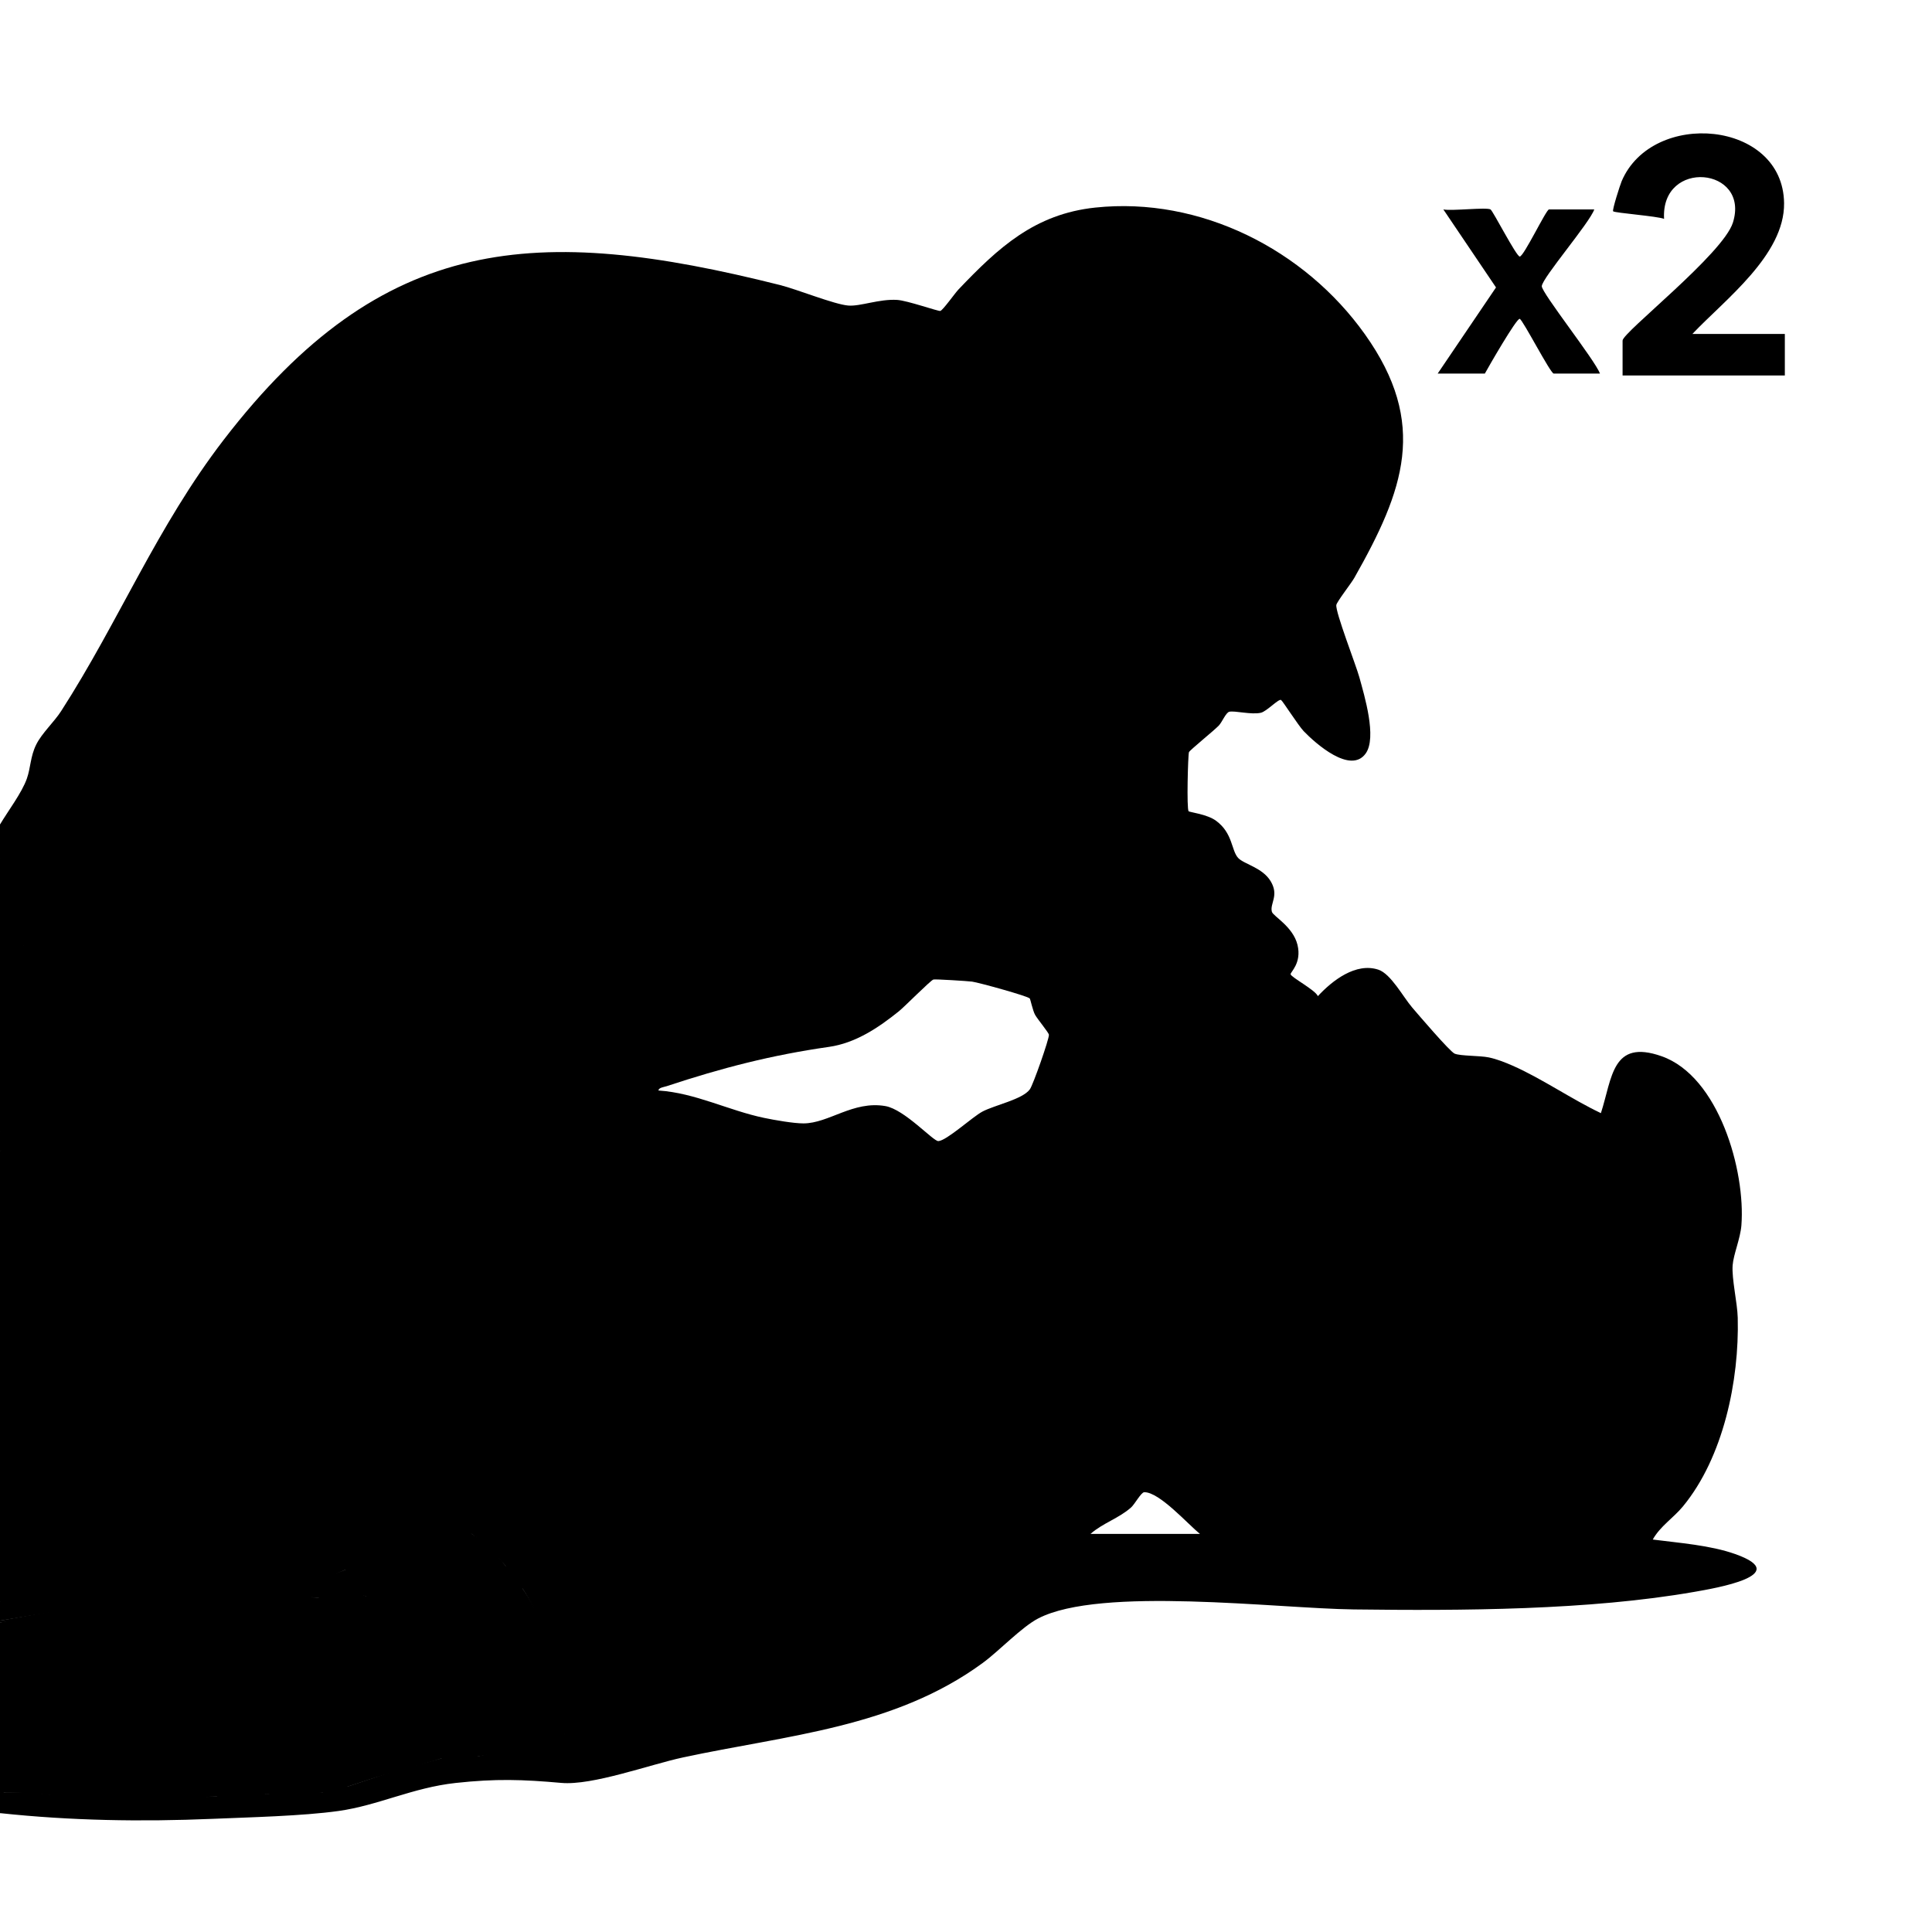 <?xml version="1.0" encoding="UTF-8"?>
<svg id="Layer_1" data-name="Layer 1" xmlns="http://www.w3.org/2000/svg" viewBox="0 0 1024 1024">
  <rect x="0" y="0" width="1024" height="1024" fill="#808080" stroke="none"/>
  <defs>
    <style>
      .cls-1 {
        fill: white;
      }

      .cls-2 {
        fill: hsl(24, 65%, 35%);
      }

      .cls-3 {
        fill: hsl(30, 80%, 70%);
      }

      .cls-4 {
        fill: hsl(200, 80%, 15%);
      }

      .cls-5 {
        fill: hsl(200, 80%, 35%);
      }

      .cls-6 {
        fill: hsl(30, 80%, 70%);
      }

      .cls-7 {
        fill: black;
      }

      .cls-8 {
        fill: hsl(0, 70%, 50%);
      }
    </style>
  </defs>
  <path class="cls-1" d="M0,437V0h1024v1024H0v-63l5.006-.823c49.789,3.056,100.293,3.724,149.707-.012,14.683-1.11,26.837-2.366,41.207-5.886,34.284-12.556,69.558-15.073,105.523-11.168,19.975-2.776,39.674-7.226,59.097-13.351l76.628-15.153c38.902-8.164,74.924-24.62,103.117-52.33,14.568-12.416,35.519-14.204,54.121-15.224,17.028-.933,34.124-.41,51.164.276,76.713,5.764,153.602,5.488,230.888-2.362,4.698-.477,53.946-7.38,52.597-13.445-1.637-7.36-42.191-12.731-50.141-13.151-5.56-.498-4.893-4.035-1.787-7.579,38.802-34.023,46.621-90.265,39.147-138.792,5.244-19.647,6.519-35.312,1.538-55.744-4.729-19.402-14.517-42.152-32.648-52.256-25.189-14.037-29.613,4.918-34.291,25.14-1.209,2.032-2.398,3.125-4.7,1.887l-35.14-19.417c-14.979-7.819-25.119-10.161-41.129-11.478-12.913-11.737-23.633-25.595-33.997-39.571-10.598-12.781-26.996-.698-35.869,8.47-.51.234-1.021.419-1.536.43-1.138.024-18.098-11.96-16.026-14.582,8.733-10.996.682-21.574-8.649-28.712-1.457-1.326-2.023-3.034-1.854-4.986,5.179-13.224-4.41-18.431-14.814-23.236-1.914-1.088-3.355-2.73-4.241-4.743-3.199-13.743-10.71-19.295-24.115-21.815-2.83-2.74-.913-28.155-.431-33.456,8.081-7.077,15.611-14.596,22.59-22.556,5.711.307,11.356.458,16.936.452,3.789-3.247,7.664-5.43,11.626-6.548,5.733,8.058,12.045,15.561,18.934,22.511,47.669,40.352,14.012-53.565,8.06-68.729l-.175-2.737c25.683-40.047,50.188-82.382,23.545-129.281-30.132-53.04-93.131-87.504-154.291-78.347-31.576,4.728-55.691,29.064-74.731,52.678l-2.64,1.359c-15.536-4.916-28.434-7.918-44.908-2.878l-5.577-.128c-58.827-18.072-127.037-36.121-189.44-24.697-103.659,18.977-159.651,120.759-204.803,206.469-9.265,17.234-19.702,33.729-31.734,48.597-4.562,16.298-8.764,28.372-19.155,42.46l-2.61.443Z"/>
  <path class="cls-5" d="M0,610l3.892-1.936c39.872-7.144,80.121-13.735,120.366-19.023,84.211-11.066,156.287-15.222,240.448-.636,4.548.788,49.059,13.136,50.668,16.301,2.196,4.317-2.01,5.987-5.487,7.183-11.828.285-23.048,2.036-33.661,5.251,5.437,7.767,72.895,28.391,74.567,24.577.252-.574-6.149-2.454-7.056-2.641-7.849-.83-61.915-15.971-62.938-20.151-.662-2.705.433-3.938,3.066-4.284,36.697-2.454,66.544-4.402,100.476,15.326,45.254,26.311,106.831,88.445,114.227,142.739,1.838,13.497-.686,17.939-11.317,25.193-4.117,2.809-15.512,10.491-17.162,3.127-4.853-55.448-53.293-91.139-100.416-113.539-3.324-1.598-2.151-4.76-.44-7.099l11.048-15.057c2.726-3.913,7.173-11.218,5.594-16.064-1.612-4.947-32.35-25.079-31.576-23.134,9.525,9.849,16.738,20.974,21.639,33.375-2.824,7.734-7.399,14.87-13.726,21.405-3.655,4.36-2.158,7.66,4.491,9.901,48.838,22.586,104.169,62.832,96.94,124.301l-9.978,12.29c-23.845,35.015-49.938,64.772-93.795,73.8-38.745,8.862-77.656,16.839-116.732,23.929-.317-21.575-1.207-41.554-7.835-62.381-9.254-29.08-27.84-57.612-54.033-73.235-1.945-1.912-1.738-4.495.718-5.756l14.545-5.728c33.802-18.7,69.329-28.404,106.395-32.707-17.391-.995-34.8.799-52.226,5.38-8.698-.977.262-7.195,3.575-9.47,40.84-28.043,107.446-28.215,149.005-1.181,31.919,20.763,38.678,45.597,38.439,81.625,7.616-65.349-51.351-106.363-111.845-106.737-40.371-.249-77.027,15.89-106.075,41.89-6.498,2.304-4.492-2.328-2.762-6.174,8.632-19.191,31.015-37.559,47.389-47.212-28.516,10.244-48.585,34.765-60.687,61.795-39.043,16.386-77.395,33.772-114.896,52.997-30.206,15.386-62.749,18.096-95.991,19.034-31.629,3.141-63.188,8.063-94.331,13.234l-2.523-1.511v-239Z"/>
  <path class="cls-7" d="M0,437c4.187-7.055,11.568-16.771,14.222-24.278,2.056-5.816,1.84-11.752,4.954-18.046,3.031-6.126,9.448-11.907,13.226-17.774,30.669-47.618,50.797-97.818,86.186-143.814,84.332-109.607,166.011-114.381,294.832-82.01,9.118,2.291,28.822,10.294,36.204,10.874,6.442.506,16.359-3.584,25.909-2.988,5.406.338,21.686,6.084,22.844,5.844,1.3-.27,7.845-9.497,9.596-11.335,21.109-22.16,40.382-40.049,72.549-43.451,55.683-5.889,110.928,22.259,142.864,67.09,33.828,47.488,20.674,82.808-5.581,129.193-1.613,2.85-9.247,12.612-9.521,14.344-.585,3.69,10.429,31.859,12.212,38.354,2.687,9.793,9.389,31.884,3.355,40.347-7.986,11.201-26.565-5.25-32.877-11.825-2.805-2.922-11.116-15.998-11.993-16.519-1.275-.758-7.669,6.107-10.696,6.778-5.147,1.14-13.585-1.172-16.678-.55-1.847.371-3.825,5.429-5.577,7.295-2.41,2.568-15.51,13.137-15.859,14.141-.514,1.479-1.295,30.239-.163,31.322.562.538,9.742,1.537,14.489,5.011,9.025,6.605,8.047,15.726,11.764,19.741,3.031,3.274,12.829,5.065,17.2,12.293,4.64,7.673-.544,11.856.676,16.252.64,2.305,11.215,7.823,13.564,17.513s-3.845,14.457-3.65,15.579c.28,1.615,13.111,8.34,14.451,11.6,7.651-8.288,20.132-17.965,32.051-14.03,6.66,2.199,13.114,14.447,17.937,20.059,3.172,3.692,20.047,23.477,22.536,24.464,3.245,1.287,13.208.987,18.025,1.975,4.166.855,8.736,2.657,12.635,4.365,15.227,6.666,31.514,17.923,46.824,25.176,6.047-18.63,5.78-39.442,32.164-30.165,30.386,10.684,44.547,60.814,42.303,89.649-.541,6.946-4.203,15.371-4.641,21.152-.544,7.176,2.5,19.84,2.702,27.834.841,33.203-7.575,73.935-29.072,100.004-4.989,6.05-12.045,10.487-15.966,17.523,14.05,1.834,30.421,2.977,43.781,7.73,31.078,11.057-10.96,18.121-21.578,19.984-55.95,9.816-123.643,10.043-180.741,9.335-40.882-.507-134.054-12.375-167.161,4.762-8.822,4.567-20.668,17.179-29.409,23.591-46.88,34.39-103.662,38.217-158.902,50.098-17.641,3.794-47.956,14.965-64.477,13.496-20.626-1.833-34.827-2.287-55.996.03-22.869,2.504-41.032,11.906-62.139,14.861-19.097,2.673-46.973,3.32-66.839,4.161-37.591,1.591-75.136.979-112.538-3.038v-11c.564-1.913,1.436-1.912,2,0l11.966-.041c33.414,3.588,67.251,4.775,101.034,2.041,8.326-3.099,17.47-3.512,26-1,9.768-1.568,19.768-1.901,30-1,1.644-2.807,10.492-5.307,13-3,16.504-5.554,33.171-10.554,50-15,.26-.913.754-1.66,1.54-2.193.749-.507,16.455-1.151,17.46,1.193,14.844-3.577,29.824-6.906,44.94-9.988,4.076-1.055.126-27.961-.488-30.616-4.022-17.401-10.205-33.653-20.452-48.396-3.377-.07-9.881-8.72-9-12-5.155-6.476-11.037-12.461-18-17-2.007.123-4.33-.816-6.97-2.817-18.812,4.876-37.129,12.123-54.949,21.739-1.684.443-3.378.461-5.081.078l-13.634,5.893c-.43.531-.409,1.11-.031,1.727,8.486,1.168,16.707,3.295,24.666,6.381,3.596-.919,3.7,2.543.451,4.314-2.155,1.175-21.02-.381-24.274-1.186l-1.177-2.128c-11.443-1.432-24.182-2.151-36.601-1.98-45.389.628-87.788,6.291-132.399,13.98v-10c4.646-1.134,9.58-1.221,14.256-2.065,23.058-4.164,48.894-8.684,73.256-10.923,32.822-3.016,55.589-.34,87.471-12.529,17.302-6.615,40.187-17.449,55.667-26.333,23.964-13.752,51.084-20.655,75.737-33.263,12.504-29.589,38.167-58.12,70.607-64.881.609,2.574-.78,1.756-1.872,2.592-11.706,8.948-22.9,12.991-34.147,24.877-2.487,2.628-21.566,28.019-19.974,29.514.818.768,15.789-12.441,17.688-13.801,40.938-29.322,97.789-38.918,144.658-18.034,39.477,17.589,65.044,51.459,60.516,96.209-.332,3.285-.741,9.04-3.851,10.638-1.424-26.573.895-52.061-18.473-73.037-39.031-42.272-112.237-45.855-160.558-18.483-1.081.612-13.897,8.046-11.98,9.509,16.669-2.946,36.403-8.065,53.376-5.862,2.264.294,7.272,1.228,3.618,3.367-2.788,1.632-33.467,5.342-40.177,6.823-27.041,5.968-44.058,15.08-68.459,26.541-2.377,1.116-14.796,5.548-15.352,6.159-.368.405-.232,1.384.621,2.055,3.229,2.546,8.089,4.696,11.842,7.959,36.034,31.332,53.854,80.614,49.537,127.969,48.04-13.972,107.063-15.51,151.666-38.829,29.452-15.398,44.746-46.847,66.189-70.812,5.41-50.493-32.05-86.275-72.193-109.528-4.721-2.735-30.241-14.738-31.163-16.856-3.281-7.533,15.648-20.672,15.455-28.371-.069-2.733-7.721-15.456-9.725-18.34-1.941-2.793-12.055-13.4-12.109-14.923-.035-.994.554-2.104,1.432-2.327,3.17-.805,32.975,19.277,34.227,24.699,2.818,12.198-14.113,25.794-18.781,36.271,43.455,20.799,88.623,51.356,100.698,100.814.844,3.458,1.875,14.523,2.77,16.231s1.448.348,2.17.134c5.659-1.669,20.103-10.264,21.679-16.345,4.299-16.588-11.115-49.263-19.907-63.732-24.002-39.496-89.175-102.458-136.875-106.125-4.244-.326-57.462-1.344-57.549,1.538-.06,1.985,33.543,12.634,37.248,13.763,6.777,2.064,29.297,5.861,33.102,8.898,3.902,3.114-.389,3.627-3.943,3.719-11.247.293-63.446-16.572-71.889-23.886-1.604-1.39-3.587-2.507-1.5-4.488,4.21-3.996,27.946-4.507,34.44-5.564,1.022-.166,6.046-2.286,4.549-3.926-1.352-1.48-26.05-9.339-30.006-10.5-7.593-2.228-17.078-4.746-24.791-6.216-118.331-22.555-241.962,3.083-359.198,20.698v-10l.375-2.083,118.454-18.603c.412-.404-3.623-9.689-4.496-10.631-1.246-1.344-21.74-8.82-24.759-9.502-20.417-4.612-38.779-5.982-59.689-5.191-10.615-1.397-5.96-7.747,1.838-9.725,26.691-6.769,54.399-.315,79.521,9.448-.444-8.488-1.126-16.933-2.044-25.337-16.479-7.537-31.772-17.151-45.88-28.84.366.624.372,1.245.14,1.914-4.206,12.133-26.004,34.122-37.709,41.147-2.008,1.205-11.454,6.316-13.005,5.271-1.792-1.206-1.772-1.794-1.642-3.878l28.832-33.199c-9.168-.27-18.219-1.383-27.154-3.338-4.41-1.024-5.392-8.283-.281-6.452.007-.772.172-1.944.679-2,4.055-.451,27.568-.756,30.415,0,1.393.37,2.453.868,3.406,2-17.311-11.581-33.032-28.112-42.979-47.196-1.216,1.444-2.094,2.376-4.021,1.196v-18Z"/>
  <path class="cls-3" d="M250,813c6.961,4.541,12.849,10.522,18,17,4.398,4.81,5.564,6.351,9,12,13.7,20.878,25.976,52.152,22.304,77.429-.181,1.245-1.772,1.832-2.918,1.986l-25.143,5.319-17.449,3.033-.795,1.233c-6.169,1.02-13.415.173-19,1-16.824,4.444-33.49,9.444-50,15-4.722,1.36-7.835,2.602-13,3l-28.641-.097c.651.378.199.744-1.359,1.097-8.69.382-17.284.793-26,1-33.316,2.701-66.985,1.574-99.559-1.961l-13.441-.039c-.667.007-1.333-.005-2,0v-90c55.431-10.913,112.24-19.191,169-13,4.613.41,22.935,2.953,26,.989.175-.112-.701-1.564-1-1.989-8.248-3.161-16.788-5.352-25.621-6.573l.167-1.217,14.454-6.21c11.366-4.944,22.493-10.931,34.036-15.464,4.871-1.913,22.205-8.829,26.242-8.325,3.374.422,4.755,3.149,6.722,4.789Z"/>
  <path class="cls-4" d="M0,455l4.986-4.992c5.543,14.619,17.218,27.398,28.488,38.018,4.246,4.001,11.29,7.713,13.526,12.974H12.5c-.392,0-1.664,1.494-1.496,2.485.852,5.018,27.834,4.164,33.007,6.026l-32.005,36.483c8.73-.815,19.405-9.525,26.006-15.483,9.599-8.665,19.149-20.942,25.004-32.508,7.848,4.856,14.824,10.912,22.679,15.803,3.762,2.342,24.436,12.119,25.138,13.357,1.996,3.518,1.083,24.189,3.162,29.832-25.005-10.029-50.982-17.014-78.195-11.695-8.499,1.661-16.406,6.693-3.288,6.787,22.067.159,37.244-.927,59.252,5.65,3.388,1.013,22.379,8.085,23.957,9.549,1.022.947,6.291,12.717,5.286,13.711L0,600v-145Z"/>
  <path class="cls-6" d="M169,847c-26.746-.82-53.722-1.989-80.485.015-29.778,2.229-58.907,9.512-88.515,12.985v-1c52.378-9.59,104.93-17.859,158.48-13.979,3.298.239,7.503,1.711,10.52,1.979Z"/>
  <path class="cls-7" d="M897,177h49v22h-86v-18.5c0-4.297,53.279-45.922,58.48-62.516,9.226-29.431-38.292-34.032-36.486-1.98-3.493-1.451-25.962-3.119-26.995-4.011-.628-.542,3.666-13.962,4.522-15.971,16.276-38.219,85.557-32.294,86.078,11.646.327,27.526-31.469,51.22-48.6,69.333Z"/>
  <path class="cls-7" d="M790,111c1.283.718,13.693,24.981,15.5,24.978,2.136-.004,14.03-24.978,15.5-24.978h24c-2.49,7.161-27.532,36.218-27.824,40.661-.224,3.402,28.395,39.437,30.824,46.339h-24.5c-1.707,0-16.385-28.49-18.012-29.007-1.639-.521-16.808,25.916-18.488,29.007h-25l30.912-45.653-27.912-41.347c4.215.944,22.752-1.258,25,0Z"/>
  <path class="cls-7" d="M151.995,782.994c-3.191,2.815-24.677-8.581-28.661-10.827-30.341-17.103-57.017-43.86-76.146-72.854-1.546-2.343-12.237-20.201-11.182-21.307,1.252-1.313,2.681,1.759,3.195,2.293,25.362,26.345,40.51,48.305,70.907,72.092,11.723,9.174,29.977,18.615,39.824,27.175.71.617,3.101,2.51,2.062,3.427Z"/>
  <path class="cls-7" d="M272.794,770.182c1.895,3.643-.828,5.206-4.502,4.042-14.024-4.441-43.042-38.841-52.683-51.333-5.511-7.141-12.966-15.478-15.597-23.891l72.783,71.182Z"/>
  <path class="cls-7" d="M444.994,631.995c-.727.725-17.325-6.664-15.993-11.474,1.706-6.163,18.819,8.656,15.993,11.474Z"/>
  <path class="cls-8" d="M61,404.5c2.406,18.574,18.425,39.025,33.09,49.91,2.969,2.204,19.454,11.16,19.808,12.27,1.432,4.49-5.476,28.278-2.91,35.32-28.474-14.114-58.68-39.205-74.157-67.332-19.077-34.671-2.126-39.48,14.336-68,41.039-71.102,76.586-153.27,150.527-197.473,73.55-43.97,157.321-24.154,234.302-1.179.369,1.48.068,1.31-.635,2.079-4.939,5.399-12.187,10.448-17.33,16.438-22.623,26.35-39.321,68.55-49.296,101.704-3.128,10.396-16.303,58.69-13.591,66.123.961,2.635,25.504,5.737,30.639,7.358,1.655.522,12.754,4.793,13.13,5.395,2.866,4.589-18.658,41.02-23.877,46.425-4.338,4.492-26.05,19.094-23.959,24.822,1.337,3.664,29.991,10.419,34.164,9.398l51.794-41.254c1.905-.812,8.104.138,10.461.522,1.168.19,1.926-.603,1.523,1.488-.28,1.453-10.892,15.918-12.822,19.184-7.739,13.096-22.488,44.375-37.003,49.997-8.453,3.274-37.129,5.366-47.713,6.287-11.487,1-23.505,2.481-35.029,2.069-5.745-.206-50.904-6.915-52.369-9.135-.566-.859,1.844-9.104,2.434-9.897,1.275-1.713,6.239-1.665,8.442-3.558,4.026-3.46,14.718-55.734,17.54-65.46,9.205-31.719,29.724-42.875,41.248-72.752,14.629-37.929,16.444-95.782-12.735-127.246.689,5.738,4.801,10.439,6.75,15.738,14.438,39.256,10.529,93.103-12.751,128.255,9.175-39.142,10.418-86.459-14.198-120.306-10.44-14.354-28.826-28.831-47.278-29.72-17.36-.836,3.541,5.209,7.145,6.854,68.622,31.327,58.889,125.518,28.307,181.177-2.498.37-1.562-.132-2.092-1.389-1.997-4.737-2.813-11.704-4.878-17.125-3.678-9.655-8.377-19.442-16.006-26.477,2.293,8.483,6.264,16.325,8.705,24.778,2.195,7.601,8.137,28.991,8.175,35.823.018,3.168-8.328,33.944-9.853,34.927-3.456,2.228-25.869-.955-31.358-1.714-38.619-5.342-78.053-19.681-110.508-41.011l36.824-161.805c-3.367-3.815-14.113,24.09-14.738,25.75-2.351,6.247-4.837,13.83-6.763,20.237-.627,2.087-7.696,34.554-9.482,32.007-1.641-2.34-2.244-27.165-1.994-31.483.188-3.245,3.637-18.777,2.977-19.511-2.8-3.118-8.017,14.936-8.319,16.169-2.713,11.074-3.518,24.977-2.713,36.362.612,8.657,6.052,23.292,5.702,29.834-1.1,20.528-18.528,55.129-14.431,76.894.687,3.652,4.366,6.761,4.495,9.024.493,8.686-8.346,27.555-7.74,37.71-17.596-9.187-31.514-23.25-40.844-40.644-5.251-9.791-7.618-20.336-13.145-29.355.449,4.912-.618,10.726,0,15.5Z"/>
  <path class="cls-3" d="M612,504c2.185,3.446,3.265,5.247,6.482,8.015,1.388,1.194,6.772,2.745,7.191,4.262,1.927,6.979-1.56,11.911,5.326,18.931.561.572,7.244,5.653,7.712,5.763,1.587.372,5.801-.385,6.251.069.939.948-1.958,6.279,5.062,4.511,7.959-2.005,25.25-22.036,28.626-22.33,7.434-.647,14.451,15.227,19.88,14.839,3.891-.278,12.097-12.1,19.462-14.355,16.096-4.928,15.867,5.448,23.007,15.295,7.788,9.121,15.733,18.335,25,26,6.812,3.956,7.94,2.425,14,3,15.691,3.532,29.657,10.271,43.595,18.497,25.729,15.184,48.459,29.198,35.611,62.942-4.662,10.2-9.3,20.138-13.914,29.812-17.725-13.586-38.993-21.737-60.798-13.51-21.987,10.483-41.593,9.548-63.873,1.839-8.986,6.463-5.36,19.222-1.621,28.42,3.873,7.105,9.679,13.159,14,20,5.33,7.871,6.13,16.391,2,25-2.389,5.015-3.219,6.56-8,10-11.376,6.924-22.701,6.119-35,3-14.162-4.904-27.684-16.5-34-30-6.862-11.463-10.463-28.067,2-37,4.467-2.82,11.504-3.59,11.995-4.006,3.569-3.021-7.994-3.024-8.995-2.994-10.497,1.496-20.899,9.452-19,21-.032,3.634.225,7.383,0,11-.53,2.051-.198,4.202.995,6.453l-19.732,5.659c-2.283.407-3.705,1.369-4.263,2.888-8.03,5.494-15.245,11.637-20.5,19.978-23.569-52.081-64.946-96.002-114.498-123.992,20.924-11.226,38.546-27.893,61.997-33.986,1.635-1.416,2.961-2.914,4.106-4.748,7.637-12.23,11.871-31.322,14.894-45.252.115-.351.899-.699,1-1,1.428-4.029,2.095-8.029,2-12,.418-1.849.922-7.398,1.176-7.829.282-.478,8.022-3.886,9.824-5.171,4.34-3.88,6.655-9.315,6.947-16.305l3.053-2.695c6.821-9.069,10.351-8.337,7-21-.328-1.975-1.401-4.046-3.219-6.213,15.472-5.812,15.195,9.38,12.799,19.977-.744,6.284,1.568,11.838,4.42,17.236Z"/>
  <path class="cls-3" d="M554,413c9.638,6.771,17.902,15.554,27,23l1.396,2.57c-7.811-.408-11.926,6.663-7.253,12.967.225,1.442-.255,1.875-1.495,1.22l-4.647-3.757c-11.871-6.826-23.376-20.447-34-26-15.823-1.948-31.823-2.281-48-1-3.103.555-3.166-1.566-4,2,10.419,5.044,23.085,6.71,38,5,4.752.299,6.689,1.298,11.306,2.118,18.112,15.148,40.097,26.109,56.694,42.882,4.876,3.166,3.113,12.118-2.377,12.844-.951.126-1.135-.735-.623-1.844-6.125-.21-10.264-3.721-9.575-10.244-.007,2.784-.482,5.199-1.425,7.244,2.05,3.673-.257,4.056-2.504,1.027l-3.496-2.027c-13.688-6.691-25.71-18.959-39-26-5.32-1.905-10.486-3.572-15.5-5-.148.504-.298.897-.456.9-6.75.14-13.969-.39-20.544-.9-3.111-.377-6.277-.377-9.5,0-.092.2-.091,1.692,0,2,5.344,3.63,11.677,5.63,19,6,11.717,1.149,18.338-.517,29.31,6.19,3.652,2.232,32.508,23.653,33.599,25.457,2.936,4.857-4.794,6.738.091,15.354,9.319,4.764.037,4.674-5.111.855-3.532-2.645-7.162-4.596-10.889-5.855-3.687-2.027-27.018-14.721-28-16-9.533-2.678-19.955-3.964-30-4-4.993-.58-9.757-3.869-8,2,1.653,2.259,4.218,3.052,6.857,3.738,13.856,1.439,26.57,5.193,38.143,11.262,8.38,3.931,13.119,7.984,20.307,12.193,3.821,2.237,21.122,6.732,10.693,10.807-13.566-.112-26.916-2.749-40.05-7.91-10.498-2.343-25.051-4.225-34.95-.09-.337.235-.686.683-1,1l-3,4c-7.136,8.548-16.072,17.63-27,22-12.19,4.706-24.906,6.664-38.15,5.874-30.572,10.385-61.522,19.761-92.85,28.126-2.711.293-6.166.031-9,0-53.101-5.465-108.727-3.454-162.225,4.346-8.461,2.832-14.719,1.384-18.775-4.346-8.141-11.3-9.739-26.254-11-40,.012-5.516.012-11.016,0-16.5-.937-5.141-.861-11.746,0-17,.32-5.461.32-10.961,0-16.5.475-5.815,1.202-12.208,2-18,2.625-11.6,5.177-23.459,7.655-35.579,29.442,18.202,64.346,29.724,99.345,35.579.329.039.671-.036,1,0,7.783,1.327,15.669,2.125,23.656,2.397,1.119,1.091-1.261,7.611-2.667,8.154-14.566-1.335-28.563-.518-41.989,2.449-10.016,1.706-36.609,10.588-43.02,18.48-3.55,4.37,1.73,1.578,3.02,1.52,10.358-2.591,21.711-6.043,31-10,.324-.054.674.05,1,0,17.582-3.859,35.646-2.777,53.239.182,14.376,3.089,28.629,5.361,42.761,6.818,3.199.441,8.062,1.783,11,2,17.278.66,34.611-.34,52-3,10.921-1.458,23.031-4.687,34-5,.41,10.661,1.316,24.14,9,33,1.862-.332-1.781-11.431-2-14-1.325-10.735,1.342-19.401,8-26,16.07-21.079,26.205-41.741,41-62,1.352-1.317,2.558-2.982,3.619-4.993,4.439-3.594,47.607-12.2,55.718-13.362,17.1-2.449,29.452-1.358,42.663,11.355Z"/>
  <path class="cls-2" d="M890.011,718.994l21.985-36.986c-.109,17.135.734,33.178-2.296,50.192-5.957,33.442-21.395,61.052-47.809,82.191-12.659,10.131-28.667,20.578-44.886,22.114,2.03-1.184,21.55-16.051,18.989-18.5-.789-.754-16.793,9.063-19.324,10.164-41.248,17.952-94.669,8.892-131.664-15.165-2.268,2.443,8.413,10.101,10.107,11.382,7.011,5.305,15.084,9.212,22.899,13.113-21.138-.127-42.714-9.277-60.315-20.696-15.171-9.842-26.012-23.647-41.669-32.331-2.084-1.156-7.193-2.176-8.038-2.962-.724-.673-4.88-17.716-4.958-19.137-.711-13.062,29.759-36.224,43.465-34.485,1.272.161,13.427,16.824,16.481,19.634,21.729,19.992,66.093,30.865,80.517-2.529,12.887-29.836-15.809-38.75-20.052-61.935-2.22-12.128,3.263-4.722,11.719-2.72,32.951,7.799,46.989-11.001,72.228-8.229,5.949.653,32.581,12.443,35.102,16.902,1.431,2.531-2.211,25.031.475,32.529.47,1.312-.627,1.801,2.027,1.463,1.446-12.084,4.157-23.991,7.992-35.519,11.617-34.925,46.929-73.317,18.026-109.484.381,14.363,4.412,28.763-.025,42.991l-13.978-24.572c-.437-3.387,6.517-25.755,8.937-27.971,7.139-6.534,23.856,7.846,28.468,13.638,11.02,13.839,20.224,42.851,19.622,60.446-.884,25.857-24.244,49.934-24.025,76.462Z"/>
  <path class="cls-3" d="M518,205c6.329,10.923,4.671,23.146,3,35-3.468,12.794-12.193,16.457-2.235,29.735,9.582,12.778,13.318,1.849,24.825.356,2.549-.331,12.611-.393,14.163,1.157,1.167,1.166,6.76,17.683,8.391,21.107,4.326,9.08,8.907,18.016,14.848,26.151-3.144-.076-5.53-1.753-8.993-2.507-3.325-2.786-9.16-1.426-13,0-3.405,3.816,5.166,4.512,8.691,6.808,6.322,4.118,6.795,9.342,10.309,15.192,3.217,3.187,6.114,6.619,8.691,10.296.141,1.865-12.032.539-13.691-2.296-6.444,3.278-11.652-7.202-13.538-12.713l-1.462-1.287c-2.964,4.375-1.219,9.672,1,14,2.581-1.498,8.436,5.474,7,8,7.775,4.33,16.441,4.996,26,2-.873-.284-.86-.618,0-1-.521-1.403-.496-2.563.841-2.069,5.549,4.107,11.413,6.827,17.59,8.162,2.753-1.354,4.276-1.052,4.569.908,5.408-2.037,10.786-4.591,16.134-7.661l.866.661c.097-.607.25-1.165.595-1.55,1.566-1.748,33.392,8.232,34.819,10.467,1.365,2.139-5.408,2.129-7.566,2.061-12.913-1.644-22.695-.939-35.233,1.489-.114.022,1.499-1.609.386.532-6.872,4.644-12.793,10.853-17,18-3.653,11.014-7.32,22.014-11,33-.279.344-.656.722-1,1-4.964,3.837-9.394,2.591-15,1-6.656-2.993-9.476-10.329-14.453-15.047-7.846-7.438-19.79-8.476-8.968-21.874,2.68-3.318,6.804-4.76,9.421-8.068-10.323.326-22.568,11.063-20.009,21.987-1.928-.868-3.278-2.866-4.991-3.998-10.666-4.876-22.921-3.819-34-1-.329.038-.673-.043-1,0-6.848,1.307-12.848,2.973-18,5-4.331.991-8.684,2.03-13,3-3.452.176-6.928.674-10.428,1.495l-2.337-14.702-1.235-.793c-.834-4.535-1.307-9.409-2-14-1.911-16.538-3.791-33.313-4-50,.325-5.741,1.38-11.51,2.322-17.178,1.299-7.811,8.567-30.556-4.174-9.174-9.067,15.216-14.251,35.935-10.148,53.342-9.937-2.622-11.362-3.103-12.999-12.989-1.573-28.298,1.68-56.578,8-84,3.138-10.725,10.065-30.64,17-39-1.269-6.213,21.479-7.029,22.034-5.932-12.329,20.03-29.196,58.587-8.034,76.932,2.869.945,11.96,1.677,11.978-2.5.004-1.045-4.535-1.731-6.063-2.915-1.964-1.523-4.087-6.151-4.915-8.585-1.134-7.305-1.134-14.639,0-22,.389-2.387.342-4.358,1-7,3.724-10.06,7.862-20.108,14-29,6.776-11.897,20.63-19.513,32-8Z"/>
  <path class="cls-8" d="M701.994,171.994l-3.983-9.994c15.283,13.599,29.868,34.756,34.535,54.954,7.817,33.829-14.167,68.85-32.046,96.027-41.423-38.449-102.756-45.868-145.445-82.481,27.412-41.76,60.245-83.069,116.292-75.345,5.603.772,15.703,2.623,20.373,5.627,4.811,3.096,5.4,9.001,10.276,11.213Z"/>
  <path class="cls-1" d="M545.797,529.214c.361.47,1.591,6.445,2.823,8.665,1.293,2.329,7.254,9.451,7.328,10.572.15,2.26-8.377,26.523-10.095,28.902-3.883,5.376-18.734,8.383-25.176,11.824-5.329,2.846-18.999,15.457-23.35,15.625-2.723.105-17.885-16.808-28.069-18.561-17.145-2.951-29.961,9.167-43.397,9.183-5.29.006-15.417-1.78-20.869-2.917-18.805-3.924-36.497-13.251-55.988-14.518.011-1.519,3.003-1.847,4.229-2.253,29.362-9.726,55.739-16.526,86.136-20.865,14.091-2.011,26.283-10.185,37.095-18.905,2.962-2.388,16.798-16.395,18.271-16.802.989-.273,18.219.814,20.485,1.115,3.419.454,29.606,7.672,30.576,8.935Z"/>
  <path class="cls-8" d="M492.999,172.012c-6.723,15.569-11.603,6.083-21.818,8.67-13.191,3.341-30.863,38.87-35.662,51.337-17.321,45.004-18.485,97.856-6.701,144.394-3.542.611-29.678,19.987-30.806,18.586-.993-1.232,10.746-27.531,12.603-28.885,2.787-2.031,9.44-1.142,6.88-7.089-5.322-12.364-51.704-8.294-52.574-11.632,3.831-33.576,13.713-67.236,26.615-98.358,17.231-41.564,47.011-96.372,101.463-77.024Z"/>
  <path class="cls-8" d="M682,149.989c-55.019-11.846-93.433,20.051-121.412,63.099-1.689,2.599-7.854,15.403-8.603,15.91-1.327.897-7.872-6.229-9.011-7.471-6.088-6.634-33.63-46.264-33.716-53.201-.071-5.761,27.972-30.462,34.022-34.546,37.204-25.114,95.492-16.648,131.032,9.408,2.669,1.956,5.948,3.939,7.688,6.801Z"/>
  <path class="cls-8" d="M718.989,389.999c-7.445-4.851-8.89-12.961-15.469-19.02-31.935-29.41-85.752-21.733-113.486-55.514-18.151-22.109-24.898-55.273-38.029-80.46.714-.772,14.986,11.622,16.682,12.807,31.216,21.811,67.595,32.397,100.333,50.667,13.55,7.562,26.636,13.729,32.242,28.758,7.546,20.23,11.367,42.145,17.727,62.761Z"/>
  <path class="cls-5" d="M335.759,926.766c-.983.888-24.854,7.201-25.753,6.228-.766-.828,1.172-18.678,1.032-22.533-1.612-44.321-26.816-87.673-63.037-112.45,6.025-.009,21.306-9.411,26.108-8.523,3.015.557,15.981,11.272,18.902,13.999,23.224,21.68,43.047,61.199,45.038,92.962.311,4.957.631,27.675-2.29,30.316Z"/>
  <path class="cls-8" d="M271.004,438.001c-.575,21.699-10.263,18.699-27.372,16.867-30.441-3.259-84.542-18.175-108.097-37.898-10.148-8.497-7.532-9.999-6.529-22.964,8.039,4.751,15.351,10.434,23.639,14.849,34.815,18.546,79.146,28.002,118.359,29.146Z"/>
  <path class="cls-8" d="M454.994,400.994c-11.195-1.298-38.236-5.623-46.474,3.026-.587.616-2.424,2.166-1.515,2.974,1.734,1.542,17.644-2.117,21.491-.999.969.282.465,1.246.494,1.985l-43.645,31.861c-7.687,3.139-19.737-4.062-28.34-2.852,14.232-11.461,28-23.993,43.107-34.376,11.851-8.145,27.211-16.214,41.627-18.364,15.071-2.248,10.336,6.027,13.254,16.745Z"/>
  <path class="cls-3" d="M640,441c6.437,4.355,8.662,11.331,8,19-4.293,10.119-8.678,20.079-13.156,29.881-.904-2.78-2.821-4.919-4.844-6.881-5.091-2.591-8.999-1.757-11,4-3.228,5.465-2.604-.707-1.759-4.37l-.241-1.63c.988-9.42,4.008-19.267,4.79-27.829.16-1.755.54-1.743-.79-3.171-2.66.667-4.674,2.751-6.042,6.251-2.73,2.335-.894-7.158.042-9.251,1.302-2.236,2.942-3.541,5-5,6.822-4.096,12.791-4.636,20-1Z"/>
  <path class="cls-4" d="M51.994,491.995c-1.348,1.485-19.169-14.634-20.95-16.493-4.282-4.469-23.791-28.809-22.638-33.525.873-3.57,8.474-12.599,10.095-16.954,5.763,14.024,13.169,26.692,22.089,38.889,2.34,3.2,13.247,14.411,13.943,16.133.401.993-2.127,11.498-2.538,11.951Z"/>
  <path class="cls-2" d="M553.995,261.994c-7.906-3.169-20.972,5.175-26.517,5.088-11.713-.183,1.112-24.004,2.262-30.843.498-2.959,1.226-7.862,1.355-10.753.068-1.511-1.397-5.155-1.09-5.479,5.11-5.388,24.594,37.874,23.99,41.987Z"/>
  <path class="cls-3" d="M648,515c.037-1.42.704-1.42,2,0,.312-.85.645-.844,1,0,.982,1.902.649,4.569-1,8-3.365,13.324-15.502,11.369-17,0,.035-2.656,1.982-1.796,5.843,2.58l3.157.42c-.745-.263-.724-.599,0-1-3.432-6.663-2.95-17.192,6-10Z"/>
  <path class="cls-3" d="M651,515c-2.535-4.683-6.689-9.027-12.33-6.932l-.998-1.126c5.355-11.191,9.704-22.798,13.047-34.822,2.529-13.184,12.139-9.415,16.234.258-1.486,10.159-4.137,20.033-7.953,29.622-.165.369-.847.671-1,1l-5.161,12.226c-.841,1.52-1.566,1.556-1.839-.226Z"/>
  <path class="cls-1" d="M636,812.989h-57.999c6.476-5.721,14.981-8.218,21.489-14,1.955-1.737,5.336-8.063,6.99-8.089,8.063-.123,23.199,17.053,29.521,22.089Z"/>
  <path class="cls-8" d="M622,430.5c-.404,1.219-18.028,13.318-20.517,15.442-.509-2.958-10.35-11.651-10.49-12.453-.407-2.329,9.178-3.005,10.53-5.466,4.978-8.524,12.778-14.984,20.477-21.023-1.145,5.699,1.543,18.85,0,23.5Z"/>
  <path class="cls-5" d="M433.004,603.012c1.002-1.413,29.42-8.574,33.429-7.937,4.473.711,19.175,14.868,18.562,17.409-.988,4.093-20.063,2.773-23.951-1.028-1.94-1.896-1.679-5.572-3.683-6.317-2.117-.787-27.945,2.934-24.356-2.127Z"/>
  <path class="cls-3" d="M676,497c2.348,3.296,4.16,7.021,5,11-.653,3.065-8.922,8.887-11,11-1.306.979-1.922,1.228-3,0-.807-1.433-4.513-4.376-4.655-5.477-.13-1.004,5.473-15.305,6.48-17.198,3.612-6.791,3.866-4.873,7.175.675Z"/>
  <path class="cls-2" d="M511.993,192.996c-.278.287-3.862-1.138-5.423-1.034-7.141.48-20.676,9.797-21.57,9.027-1.24-1.067,16.897-26.685,18.505-26.983,1.023-.19,9.212,18.244,8.487,18.99Z"/>
  <path class="cls-6" d="M314,573c-42.843-.474-78.606-3.52-122.488.012-15.249,1.227-36.801,6.341-50.992,6.029-4.614-.102-5.344-3.02-7.52-6.041l6.609,4.707c56.078-6.936,113.387-12.496,169.933-6.751,1.813.184,3.723-.328,4.458,2.045Z"/>
  <path class="cls-3" d="M604,345c-2.553-2.91-2.951-4.426-1.195-4.55,8.65,4.503,17.611,8.185,26.884,11.046.188.486.303.944.164,1.305-.331.861-15.872,8.18-16.587,7.597.105-2.437-.844-4.477-2.266-6.399-3.02-3.21-4.981-4.78-7-9Z"/>
  <path class="cls-3" d="M616,388c6.11-14.656,5.169-4.866,13.995.495-4.581,4.702-9.806,8.536-14.995,12.505-4.189,3.522-5.061,2.133-2.618-4.166l3.618-8.834Z"/>
  <path class="cls-6" d="M115,952c-18.883,2.572-38.424,2.583-57.538,2.038-17.875-.51-38.106-4.232-55.462-4.038,13.604-1.738,28.575,1.457,42.462,2.038,23.266.974,47.666.506,70.538-.038Z"/>
  <path class="cls-6" d="M454,539c-5.199,4.727-14.254,5.401-21,6-1.013-.673-1.989-.773-3,0-15.319,1.426-16.067,2.132-30.236,6.264-20.521,5.985-57.349,19.637-76.764,21.736,1.013-2.008,3.92-2.777,5.911-3.352,26.45-7.639,54.224-13.979,80.299-22.774,1.075-.363,4.51-3.574,6.338-3.886,3.129-.535,5.693,1.17,8.004,1.04,10.148-.569,20.995-1.248,30.448-5.029Z"/>
  <path class="cls-6" d="M780,568c18.456,1.752,68.36,28.648,77.798,44.702,15.564,26.477-3.945,44.062-11.811,68.295-16.292-13.444-33.403-21.087-54.994-16.504-20.18,4.283-26.32,13.343-50.191,9.206-3.939-.683-18.368-5.849-20.188-5.476-7.643,1.563-3.777,22.503-1.613,27.778-1.504-2.759-6.346-14.909-5.721-17.468.146-.599,1.331-.459,1.628-1.283.939-2.611,1.174-9.518,5.618-10.298,2.386-.419,18.695,5.406,24.112,5.912,37.627,3.515,46.448-25.563,89.667-1.666,2.192,1.212,10.221,7.991,11.685,6.804.441-.357,2.856-8.704,3.821-10.691,9.959-20.494,20.005-35.011,4.853-57.499-6.284-9.326-47.498-32.84-58.972-37.001-5.143-1.865-11.421-1.899-15.69-4.81Z"/>
  <path class="cls-6" d="M431,337c-3.894-23.508,1.282-61.039,8-84,1.83.939.705,3.391.361,4.839-3.236,13.639-6.537,27.599-7.344,41.678-.71,12.39,1.326,25.316-1.017,37.483Z"/>
  <path class="cls-6" d="M299,495c-.991,1.893-3.485.763-5.013.539-32.127-4.715-58.1-12.629-90.987-7.539,32.848-9.166,63.989,2.591,96,7Z"/>
  <path class="cls-6" d="M253,931c-1.905-2.952-.751-1.615,1.448-2.035,5.316-1.013,43.9-7.317,44.596-9.633,1.086-27.629-7.899-54.074-22.044-77.333,12.438,16.222,21.479,40.039,22.979,60.521.261,3.57.998,18.055-1.669,19.289-15.131,2.865-30.118,6.678-45.31,9.19Z"/>
  <path class="cls-3" d="M633,497c-.325,1.46-.384,6.555-2.979,4.977-1.075-.654-8.04-10.689-7.982-12.506.145-4.518,8.371-3.87,9.802-2.275.631.704-.063,2.416.159,2.803,3.159-1.01,3.492,1.323,1,7Z"/>
  <path class="cls-6" d="M560,520c-13.106,5.121-35.275-9-47.5-9h-18c-3.335,0-6.085-.475-9.5,1,2.463-1.717,3.127-2.602,6.482-3.017,17.804-2.2,33.337,5.269,49.543,8.576,6.263,1.278,12.794.932,18.976,2.441Z"/>
  <path class="cls-6" d="M554,413c-11.556-8.118-19.732-13.039-34.475-11.976-7.45.538-59.624,11.761-63.443,14.555-1.461,1.069-2.62,6.071-4.082,4.421.833-1.141,1.778-4.544,3.302-5.689,3.342-2.512,33.149-8.731,39.509-10,22.66-4.521,41.164-10.752,59.189,8.689Z"/>
  <path class="cls-6" d="M604,345c-2.86-2.579-8.037-7.23-8.506-10.994,21.334,17.613,50.163,18.647,74.497,30.008-1.188,1.963-6.471,2.874-8.509,2.972-11.746.565-24.648-3.524-36.483,1.014l-1.014-.976c14.207-5.351,28.314-1.614,43.009-2.035-4.21-3.185-10.514-5.406-15.557-6.926-4.857-1.464-15.116-4.683-19.437-3.063l-1.546-.321c-5.129,2.876-10.28,5.317-15.454,7.321-12.613-.507-10.082-2.641-19.32-7.287-2.012-1.012-3.515.37-3.68.287-2.294.388-4.626-.754-6.996-3.428l-6.782-.347c-3.206-.496-6.856-1.652-5.222-5.226,2.208.986,10.461,4.261,11.994,1.99.526-.78-5.831-8.054-6.994-9.99,6.621,5.584,18.422,18.828,26.264,21.236,7.15,2.196,10.87,2.221,6.736-5.236,1.903,2.023,2.834,4.777,3.077,4.937,1.395.917,13.041-5.169,14.916-6.924-9.523-1.305-18.248-8.991-26.988-10.518,1.48.879,1.444,2.355,1.995,3.506Z"/>
  <path class="cls-6" d="M617,481c2.419,1.873-2.601,9.07,2,6-2.904,8.352,2.021,16.248,10.994,16.494-4.825,6.024-11.678.247-13.519-5.466-2.125-6.595-.108-11,.525-17.028Z"/>
  <path class="cls-6" d="M569,449c.947.545,4.806,3.226,4.989,3,.715-.886-2.283-3.744-1.571-6.992.761-3.473,4.832-5.571,5.596-8.999,1.226.963,2.703,4.588,2.986-.009,5.193,4.249,13.318,5.589,12.859,15.558-.009.188-2.098,1.683-2.859,2.442l-1.453-1.405c.822-6.673-.975-9.1-5.39-7.28-.059,2.245-.778,3.806-2.157,4.685-4.264,3.982-6.802-4.637-3.677-8.114-2.54,1.077-3.154,4.18-1.901,6.513,1.769,3.294,7.554,7.123,5.577,1.601,1.342-4.551,10.547,2.672,7.067,3.201l1.933.799c-10.176,10.151-13.932,2.538-22-5Z"/>
  <path class="cls-6" d="M667,519c1.012-1.472.931-.264,3,0-4.813,4.892-8.993,11.123-15.489,14.011.995-2,5.802-14.586,6.503-15.008.769-.463,3.933,3.985,4.486,3.975,1.123-.019,1.222-2.573,1.5-2.978Z"/>
  <path class="cls-6" d="M232,465c3.439.375,24.077,1.152,24.995,2.006.962.894-3.051,8.05-3.089,9.912-14.464-1.812-28.64-1.348-42.906,1.082-.633-2.729,6.97-2.822,8.515-2.987,5.67-.605,32.25.093,33.814-.93,1.354-.885,2.192-5.553,1.672-6.077-.821-.829-20.26.297-23.001-3.005Z"/>
  <path class="cls-6" d="M569,481c1.154.564,3.004.424,4.252,1.031.869.422,1.598,4.552,1.748-.031,3.613.781,7.28,1.781,11,3,.135-.023.811,1.497,2.5.131,3.477-2.812,2.964-7.733.5-11.131,1.878,1.898,4.653,1.262,3.616,7.034-2.1,11.688-18.573,7.734-23.616-.034Z"/>
  <path class="cls-6" d="M122,483c2.921,4.667,0,12.274,0,16.5v17c0,3.575.911,9.669,1.086,13.924.071,1.729,2.449,2.92-1.086,2.576-1.526-16.641-1.356-33.391,0-50Z"/>
  <path class="cls-3" d="M574,507c-.818-1.859-3.219-2.105-4-4-1.734.348-1.823.029-.306-.941-.355-16.059,17.229-.908,4.306,4.941Z"/>
  <path class="cls-6" d="M460,373c-2.472-16.367-4.94-33.4-4-50l4,50Z"/>
  <path class="cls-6" d="M362,494c-17.469,2.332-34.719,5.357-52.519,4.003l.519-1.003c17.614,1.299,34.509-3.009,52-3Z"/>
  <path class="cls-6" d="M456,214c1.212-9.825,17.692-5.363,24.994-6.989-14.688,15.216-27.507,55.79-15.023,74.239.92,1.359,3.477,1.7,4.029,3.75-7.055-2.322-9.339-11.975-9.977-18.523-2.048-20.993,6.36-40.523,16.953-57.99-4.724,1.632-14.336.346-18.301,1.467-.621.175-1.692,2.863-2.674,4.047Z"/>
  <path class="cls-6" d="M567,539c1.933,1.016.665,3.321.297,4.779-2.462,9.761-9.827,34.971-15.353,42.384-1.075,1.442-2.56,1.845-3.944,2.837,10.374-14.73,13.485-33.167,19-50Z"/>
  <path class="cls-6" d="M231,465c-25.462-2.991-57.224-12.449-81.044-24.456-2.371-1.195-17.205-11.275-17.944-10.543-1.209,1.197-5.244,29.116-6.04,33.488-.389,2.137,1.06,3.473-1.973,1.51,1.709-12.41,4.445-24.886,7.511-37.011,29.42,20.769,65.021,28.729,99.489,37.011Z"/>
  <path class="cls-6" d="M530,455c-14.749-5.092-30.724-3.004-46-5,1.334-2.908,8.051,0,9.5,0h21c5.409,0,11.095,2.666,15.5,5Z"/>
  <path class="cls-6" d="M542,394c-10.896-3.667-22.779-2.31-34-1,9.981-4.342,24.971-4.968,34,1Z"/>
  <path class="cls-6" d="M529,497c-16.598-7.785-24.94-6.327-40.444-11.054-3.049-.93-3.838-1.548-4.556-3.946,13.876,7.949,33.379,2.394,45,15Z"/>
  <path class="cls-6" d="M535,423l-48-1c9.863-1.764,32.273-2.114,42.546-1.049,3.609.374,3.022.778,5.454,2.049Z"/>
  <path class="cls-6" d="M633,523c-1.355-10.282,7.263-22.372,11.173-32.327,1.549-3.943,8.577-27.841,9.842-28.677,2.375-1.568,13.483,6.191,13.927,10.582.588,5.82-6.264,23.444-8.942,29.422-2.05-.948-.36-3.093.115-4.377,2.77-7.484,11.502-24.401,4.131-30.643-1.921-1.627-6.283-3.666-8.263-1.513-6.11,6.646-10.034,32.212-15.967,41.051.094.779,10.874-.066,11.983,8.482-.219.096-.644-.037-1,0-11.274-12.65-18.922,2.066-8,11-4.6,3.296-4.918-4.105-9-3Z"/>
  <path class="cls-6" d="M650,523c.669-2.65,1.362-5.209,1-8,.33-.145,1.294.362,1.802-.169.447-.467,4.257-9.809,5.198-11.831l-8,20Z"/>
  <path class="cls-6" d="M521,240l.977-20.478-3.977-14.522c7.448,7.542,5.598,25.415,3,35Z"/>
  <path class="cls-3" d="M641,378c-3.036,2.519-8.243,3.329-12,1-5.22-5.79,11.428-4.384,12-1Z"/>
  <path class="cls-6" d="M183,832l-14,6.989c5.2.482,22.328,3.211,25,7.011l-29.994-7.012,18.994-6.988Z"/>
  <path class="cls-6" d="M492,480c9.819-1.881,21.116,1.658,31.013,3.023-.149.409-1.056.921-1.013.977-9.969-1.466-19.988-2.838-30-4Z"/>
  <path class="cls-6" d="M612,504c-2.119-3.341-4.284-6.187-4.909-10.591-1.275-8.983,6.509-28.077-7.46-27.36-7.278.374-1.502,3.576-.858,5.601.18.567-.793,1.274-.773,1.351.33-2.425-5.527-4.896-4.998-5.984,1.182-2.433,8.385-2.991,11.503-1.015,9.5,6.022,3.188,13.56,3.429,22.497.143,5.294,2.425,10.582,4.066,15.502Z"/>
  <path class="cls-6" d="M727,751c-11.171,8.037-22.449,7.346-35,3l19.489,2.019,15.511-5.019Z"/>
  <path class="cls-6" d="M660,687c-1.518,1.994-3.207,2.52-4.57,4.93-5.61,9.918-1.908,22.499,2.57,32.07-8.221-11.295-11.45-28.51,2-37Z"/>
  <path class="cls-6" d="M234,932l-50,15c16.521-4.76,32.839-12.458,50-15Z"/>
  <path class="cls-6" d="M471,271c-3.203-9.417-1.48-12.914,0-22v22Z"/>
  <path class="cls-6" d="M396,489c3.638-.104.677,3.306.917,7.513.533,9.35,3.394,17.493,8.083,25.487-5.153.918-11.576-28.306-9-33Z"/>
  <path class="cls-6" d="M171,950c-9.764.753-20.131.567-30,1-.562-3.018,1.529-1.937,3.451-2.001,8.488-.283,18.244-.627,26.549,1.001Z"/>
  <path class="cls-6" d="M550,500c.323-1.692,3.184.2,3.873.626,1.221.754,14.445,9.937,15.139,6.874.106-.467-2.119-.925-3.011-2.5,2.656.448,5.105,2.62,8,2,3.502-.75,6.454-10.096.441-11.012-4.413-.673-5.73,3.885-4.441,7.012-5.619-15.523,17.5-8.37,6.417,3.917-6.968,7.725-19.17-2.933-26.417-6.917Z"/>
  <path class="cls-6" d="M411,482c-7.605,9.976-6.521,13.558-8,26-.716-8.401-1.501-22.413,8-26Z"/>
  <path class="cls-6" d="M615,447l-.988,8.995c1.764-.793,4.035-9.167,6.988-5.995l-2.998,2.451-4.996,8.543c.018-5.827-.988-8.872,1.994-13.994Z"/>
  <path class="cls-6" d="M644,712c-.629,1.679,2.198,6.681,2,6.985-.718,1.103-21.822,4.505-25,8.015l-.955-.89c2.947-3.292,23.308-7.036,23.962-8.122.367-.61-1.075-2.645-.966-3.656.155-1.427.951-2.206.958-2.332Z"/>
  <path class="cls-6" d="M462,387c2.966-1.915,1.602-.731,2.037,1.446.471,2.355,1.493,13.066,1.968,13.559,1.205,1.252,7.942-3.968,9.995-1.005-1.894.425-10.126,2.598-10.953,1.958-.643-.497-2.613-13.602-3.047-15.958Z"/>
  <path class="cls-8" d="M558.988,537.999c-8.362-4.096.212-9.049,1.001-7.999.814,1.084-1.072,6.251-1.001,7.999Z"/>
  <path class="cls-6" d="M202,488c.567,2.642-1.332,1.998-2.977,2.472-8.377,2.409-20.591,7.198-28.023,7.528,9.892-2.804,20.943-8.331,31-10Z"/>
  <path class="cls-6" d="M597,419c4.392-11.519,4.592-22.113,11-33-4.904,9.912-4.322,24.759-11,33Z"/>
  <path class="cls-6" d="M484,452c5.726,4.047,12.649,3.366,19,6-4.401-.432-17.358-.428-19-6Z"/>
  <path class="cls-6" d="M521,429c-8.64,1.638-30.023,1.32-37.301-3.215-2.444-1.523-.904-.91-.699-1.785,11.824,5.575,25.394,4.206,38,5Z"/>
  <path class="cls-6" d="M629,379c-1.034-.641-2.028-.93-2.039-2.482-.028-3.968,12.672-.686,16.038-.506.016,1.143-1.314,1.42-1.999,1.988-1.382-2.054-16.338-4.418-12,1Z"/>
  <path class="cls-6" d="M507,393c-5.423,2.859-12.057,3.64-18,5-.6-3.087,1.53-1.707,3.322-2.125,4.874-1.136,9.714-2.218,14.678-2.875Z"/>
  <path class="cls-6" d="M640,441l-10.459-2.041-9.541,3.041c7.074-5.016,12.445-6.112,20-1Z"/>
  <path class="cls-6" d="M591,494c-.916,1.218-2.85,2.093-3.012,2.717-2.073,7.977,2.044,9.842-6.988,16.283,7.047-4.809,3.259-16.661,10-19Z"/>
  <path class="cls-6" d="M648,460l-15,37c.28-1.259,1.13-4.472,1.006-5.277-.133-.862-1.736-1.251-2.006-1.723,4.882.483-.837-4.426-2-7,3.696,1.881,2.696,3.377,5.987,5.997,2.908-9.401,7.244-18.119,9.877-27.651.575-2.082-.816-3.265,2.136-1.346Z"/>
  <path class="cls-6" d="M735,741c3.218-9.124,2.764-16.673-2-25,6.188,9.798,7.281,13.911,2,25Z"/>
  <path class="cls-6" d="M568,538c.021-4.06,1.115-8.088,2-12,2.737,3.394-.896,8.714-2,12Z"/>
  <path class="cls-6" d="M486,213l-14,29c2.384-9.572,6.969-21.991,14-29Z"/>
  <path class="cls-6" d="M559,316c2.053-2.301,14.07-3.733,13,0-5.147-1.12-7.739-1.055-13,0Z"/>
  <path class="cls-6" d="M663,680c-11.29,3.264-18.549,8.227-19,21,.002-.266-1.315-2.147-.784-5.26,1.544-9.042,11.105-15.485,19.784-15.74Z"/>
  <path class="cls-6" d="M741,539l25,26c-8.386-4.87-19.074-17.828-25-26Z"/>
  <path class="cls-6" d="M616,388c-1.03,2.471-3.786,10.254-3.971,12.545-.234,2.89,1.76.106,2.971.455-.599.458-5.334,6.299-5.028,2.486.362-4.504,3.976-11.335,6.028-15.486Z"/>
  <path class="cls-6" d="M268,830c-5.244-5.735-12.035-12.026-18-17,7.304,3.471,13.52,10.364,18,17Z"/>
  <path class="cls-6" d="M596,420c-5.41,4.369-8.495,3.925-15,1,3.172-.503,5.752,1.384,9.52,1.072,2.139-.177,3.492-1.649,5.48-2.072Z"/>
  <path class="cls-6" d="M681,508c-2.082-3.406-2.956-7.572-5-11,2.383,2.523,5.758,7.438,5,11Z"/>
  <path class="cls-6" d="M481,517c.965-1.156.993-1.975,3-4l-3,4Z"/>
  <path class="cls-3" d="M433,545c-.986.088-2.015-.092-3,0,.145-1.493,2.855-1.493,3,0Z"/>
  <path class="cls-2" d="M815.994,837.011c.748.5-.917,1.694-1.989.977-.748-.5.917-1.694,1.989-.977Z"/>
  <path class="cls-2" d="M720.994,838.011c.748.5-.917,1.694-1.989.977-.748-.5.917-1.694,1.989-.977Z"/>
  <path class="cls-7" d="M189,908c2.143-.345,9.666-2.075,10.996-.992.454.37-.801,2.364-.996,2.992-6.115,5.7-15.546,9.252-24,10-11.211,2.138-16.151,1.313-4-6,5.755-2.691,11.821-4.521,18-6Z"/>
  <path class="cls-6" d="M175,920c8.502-1.622,16.74-5.44,24-10-.021.068,1.113.392.081,1.419-3.114,3.102-19.325,10.521-24.081,8.581Z"/>
  <path class="cls-6" d="M189,908l-18,6c5.896-3.549,11.325-4.926,18-6Z"/>
  <path class="cls-7" d="M679,710c.084-.233,1.856-.73,1.879-1.472.06-1.951-5.571-13.344.824-15.321,9.428-2.915,6.521,2.679,9.417,8.174,4.24,8.047,16.824,7.875,24.572,11.428,23.062,10.576,14.099,41-10.193,39.197-1.014-.075-8.177-1.752-8.491-2.056-.177-.172-.2-4.79-.005-4.942.635-.498,11.194,1.383,15.998-.007,5.37-3.675,9.622-6.839,8.868-13.901-.307-2.874-1.218-8.114-4.868-7.099-3.593,3.908-7.116,8.554-12,11-4.137,1.032-8.991,2.171-13,1-.386-1.379-10.304-1.506-11-7-3.618-5.192-2.773-12.902-2-19Z"/>
  <path class="cls-7" d="M581,548c5.974,30.209,13.974,59.875,24,89,5.31,13.689,12.47,23.669,25.336,31.164,4.802,2.797,12.163,4.533,16.376,7.588,3.48,2.522-1.758,3.276-4.211,3.236-12.106-.197-32.351-18.002-38.501-27.987-12.342-22.522-18.153-48.053-22.625-73.223-.829-4.664-4.106-27.905-1.609-31.718.132-.202.631-.165,1.235-.058.065.65-.096,1.367,0,2Z"/>
  <path class="cls-7" d="M791,578c8.222,4.773,9.12,17.878,5,25-2.418,9.632-6.141,14.897-14,21-2.838,2.336-20.564,10.915-22.324,8.188-.33-.512.842-1.891,1.423-2.537,12.124-9.008,18.757-20.225,19.9-33.651,1.062-3.476,3.919-18.009,6.614-18.828.65-.198,2.524.54,3.386.828Z"/>
  <path class="cls-7" d="M750,581c1.546-2.247,3.49-1.421,5.833,2.478,5.007-.084,9.396,1.09,13.167,3.522,1.217,1.45,2.164,2.991,2,5-6.865-2.815-14.032-4.698-20,1-3.705,4.551-6.143,19.379-7.012,19.996-4.936,3.503-2.559-18.123-1.917-20.425,1.326-4.759,4.334-8.428,7.93-11.57Z"/>
  <path class="cls-6" d="M604,651c-15.058-27.733-25.038-66.76-25.975-98.513-.064-2.174-.153-7.28,1.997-8.462,3.376-1.855.959,1.782.978,1.974-1.69,3.283-1.237,8.839-.984,12.483,1.661,23.906,11.537,72.31,23.984,92.517Z"/>
  <path class="cls-7" d="M714,535c-.168,4.418-1.597,10.911-5,14-1.376,2.134-6.718,4.026-8.986,3.529-1.046-.229,9.268-17.956,10.25-18.744,2.188-1.757,4.017-2.02,3.736,1.215Z"/>
  <path class="cls-7" d="M699,553c.245,5.981,3.365,6.711,8.716,6.819,5.107-.917,9.535-.857,13.284.181-.699.608-1.875,1.933-2,2-6.339,2.167-13.685,4.423-20,1-1.328-1.199-3.127-4.665-3.087-6.53.087-4.047,2.848-3.108,3.087-3.47Z"/>
  <path class="cls-6" d="M581,548c2.82-.593,1.893,1.405,2.3,3.147,6.696,28.64,11.005,58.283,21.7,85.853-10.953-27.277-19.564-59.79-24-89Z"/>
  <path class="cls-7" d="M674,724c.083.662.355,2.041-.495,1.995-.243-2.198-4.32-3.726-4.505-3.995-10.034-21.476.419-11.164,5,2Z"/>
  <path class="cls-6" d="M791,578c8.867,2.962,8.592,16.181,7.151,23.668-.448,2.325.602,3.112-2.151,1.332,2.47-9.841,3.144-17.68-5-25Z"/>
  <path class="cls-6" d="M717,724c.406-.441-.145-4.556,3.364.242,5.733,7.84,1.762,18.117-7.364,20.758l7.997-8.551c-.589-3.273.873-11.83-3.997-12.449Z"/>
  <path class="cls-6" d="M781,596c2.104,16.288-11.779,25.236-21,35.989,8.112-.363,14.856-4.934,22-7.989-4.513,3.505-7.629,5.378-13.215,7.286-3.393,1.159-9.864,4.165-9.563.005.18-2.488,14.036-13.314,16.631-17.937,2.89-5.147,3.441-11.771,5.146-17.354Z"/>
  <path class="cls-6" d="M771,592l-13.48-2.071-6.52,3.071c5.355-6.578,13.614-5.897,20-1Z"/>
  <path class="cls-6" d="M719,562c-5.385,2.876-15.035,5.484-20,1,6.803,2.422,13.337.334,20-1Z"/>
  <path class="cls-6" d="M714,535c-.919-1.83-1.444-2.919-3.467-.967-.685.661-9.074,15.347-9.521,16.485-1.419,3.616,7.432-1.014,7.988-1.518-1.261,4.533-8.75,3.542-8.989,3.998-4.866,9.287,19.251,5.047,22.983,5.008.251,3.607-1.888,1.901-1.994,1.994-7.564-2.094-22.155,6.26-22-7,2.66-4.018,9.406-21.04,13.502-21.029,3.855.01,1.507,2.797,1.498,3.029Z"/>
  <path class="cls-6" d="M681,729l-.928.988c-2.286-6.148-3.297-13.828-1.072-19.988.094,6.398-.801,13.015,2,19Z"/>
  <path class="cls-6" d="M750,581c.206-.18-.686-4.043,3.806-1.34,1.932,1.163.911,2.932,1.278,3.197,1.741,1.254,9.03-1.676,13.916,4.143-3.731-2.43-10.092-1.955-13.344-3.193-1.624-.618-1.613-4.255-5.656-2.807Z"/>
  <path class="cls-6" d="M705,735c-5.31,2.66-8.049,2.225-14.014,1.979.144-.417,1.033-.911,1.014-.979l13-1Z"/>
  <path class="cls-6" d="M669,722c-2.42-1.288-7.183-13.853-3.511-13.987,2.021-.074,8.238,13.808,8.511,15.987-3.955-1.823-4.953-12.612-7.516-13.99-3.747-2.014,2.026,11.276,2.516,11.99Z"/>
  <path class="cls-7" d="M468.994,424.006l-20.758,20.925c-6.124,3.159-.87-5.868.355-7.839,4.372-7.038,11.546-13.622,20.403-13.085Z"/>
  <path class="cls-7" d="M575,482c-2.484-4.341-.306-12.466,4.994-13.995-2.507,9.001-3.272,12.369,6.006,16.995-3.656.616-8.723.979-11-3Z"/>
  <path class="cls-7" d="M471.991,455.014l-19.986,12.98c3.474-7.092,10.92-17.451,19.986-12.98Z"/>
  <path class="cls-7" d="M835.006,791.995c-1.609-1.783,8.782-14.381,10.407-17.082,10.869-18.07,15.628-35.378,17.571-56.429,1.236-13.395-.172-27.572,2.511-40.478,1.752,3.022,2.264,8.997,2.489,12.511,1.862,29.103,1.442,60.394-15.763,85.203-1.358,1.958-15.013,18.714-17.214,16.274Z"/>
  <path class="cls-7" d="M506,206c11.009,10.277,6.68,32.147,2,45-9.271,7.824-9.708-9.62-13.985-6-.242.205-.614,4.673-1.326,6.193-1.556,3.321-3.582,5.654-4.448,9.547-.833,3.743,1.588,11.316-3.798,7.315-1.208-.897-4.195-6.604-4.443-8.056-1.107-3.405-.644-8.428,0-12,2.932-6.738,5.712-12.731,12-17,2.733-2.035,6.786-2.129,12.159-.28,3.346-.783,1.25-14.777-.771-14.72-1.346.038-2.465.833-3.521,1.606-5.825,5.869-16.959,13.919-9.836-1.06,1.499-3.151,5.196-6.476,7.969-8.546,1.944-.939,5.872-2.301,8-2Z"/>
  <path class="cls-7" d="M573,346c2.86,4.978,9.684,2.643,12.699,3.712,1.971.699,5.027,4.648,6.301,5.288v1c-9.383,2.997-18.05,2.33-26-2-1.605-1.398-5.787-6.186-7-8-2.195-4.292-3.997-9.631-1-14,3.912-3.12,4.189,4.843,7.004,8.497,2.267,2.942,4.754,4.056,7.996,5.503Z"/>
  <path class="cls-6" d="M508,251c3.364-14.018,8.23-33.065-2-45,1.701.241,4.559,2.587,5.256,4.246,3.011,7.156,2.829,35.619-3.256,40.754Z"/>
  <path class="cls-7" d="M632,355c-5.306,1.989-9.063,8.293-15.491,7.984-.889-.043-1.402-.979-1.509-.984,1.847-3.983,10.505-6.747,14.547-7.959,1.814-.544,2.75-2.376,2.453.959Z"/>
  <path class="cls-6" d="M498,208c-3.216,2.283-12.006,13.428-8.994,16.995.908,1.075,13.57-11.965,15.984-9.995.663.541,2.625,16.346,2.005,16.996-.53.555-11.639-4.006-14.994-.996l-.994-.94c2.89-2.845,13.536.483,13.986-.064.414-.504-.504-12.577-1.002-12.997-3.635-3.06-14.44,15.256-16.595,7.066-1.45-5.511,5.837-13.762,10.605-16.065Z"/>
  <path class="cls-6" d="M592,356l.514,1.975c-11.022-2.267-16.404,4.827-26.514-3.975,8.695,5.062,16.675,2.131,26,2Z"/>
  <path class="cls-7" d="M589.994,390.994c-1.883,2.159-9.862-10.015-5.494-9.972,1.397.014,6.751,8.531,5.494,9.972Z"/>
  <path class="cls-6" d="M480,248c.423,3.708-.6,8.495,0,12l-1.003.519-.002-13.017,1.004.498Z"/>
  <path class="cls-6" d="M559,346c-2.563-3.834-5.472-10.434-1-14-1.613,5.219-.819,9.029,1,14Z"/>
  <path class="cls-7" d="M395.989,419c2.555,3.36-6.286,12.439-11.491,12.089-11.154-.751,10.521-13.364,11.491-12.089Z"/>
  <path class="cls-7" d="M650,515c-1.084.114-.477.226-2,0-9.007-7.327-9.404,3.454-6,10-.095.34.134.904,0,1-16.294-5.066-2.054-30.256,8-11Z"/>
  <path class="cls-6" d="M648,515c-1.55-.23-4.785-3.717-6.539-1.039-2.21,3.375,1.086,9.082.539,11.039-5.744-6.324-2.027-19.131,6-10Z"/>
  <path class="cls-7" d="M582,450c1.91,1.626,5.071,2.784,4.994,4.994-15.954,2.206-18.724-19.72-.994-14.982.426,4.078-5.64.151-6.854,4.711-1.245,4.675,1.806,4.385,2.854,5.277Z"/>
  <path class="cls-3" d="M591,454c-2.921,3.416-2.75-1.262-3.628-2.08-.815-.759-4.05-1.524-5.372-1.92-.746-.964-.085-5.391.563-5.988,1.796-1.657,2.69.112,3.292-.206.479-.253.854-2.719,1.643-2.786,2.622-.221,5.69,10.422,3.502,12.98Z"/>
  <path class="cls-3" d="M712,722c-.769,2.854-3.449,2.957-5,4-6.089,3.506-11.137,4.866-18,2-2.793-1.796-1.836-2.021-3-4-.648-1.413-3.033-7.225-1.532-8.007,8.901,4.145,16.956,4.573,26.452,4.915l1.08,1.093Z"/>
  <path class="cls-6" d="M686,724c-2.151-3.655-3.421-6.766-3.995-10.993,6.216,3.993,11.093,6.004,18.518,6.97,3.07.399,12.453-1.6,11.477,2.023-4.833-2.002-10.11-.517-15.239-1.261-7.77-1.128-14.379-8.779-10.761,3.261Z"/>
  <path class="cls-6" d="M707,726c-5.782,3.889-11.088,6.445-18,2,2.706-.723,5.066,1.222,8.461,1.039,3.464-.187,6.253-2.358,9.539-3.039Z"/>
</svg>